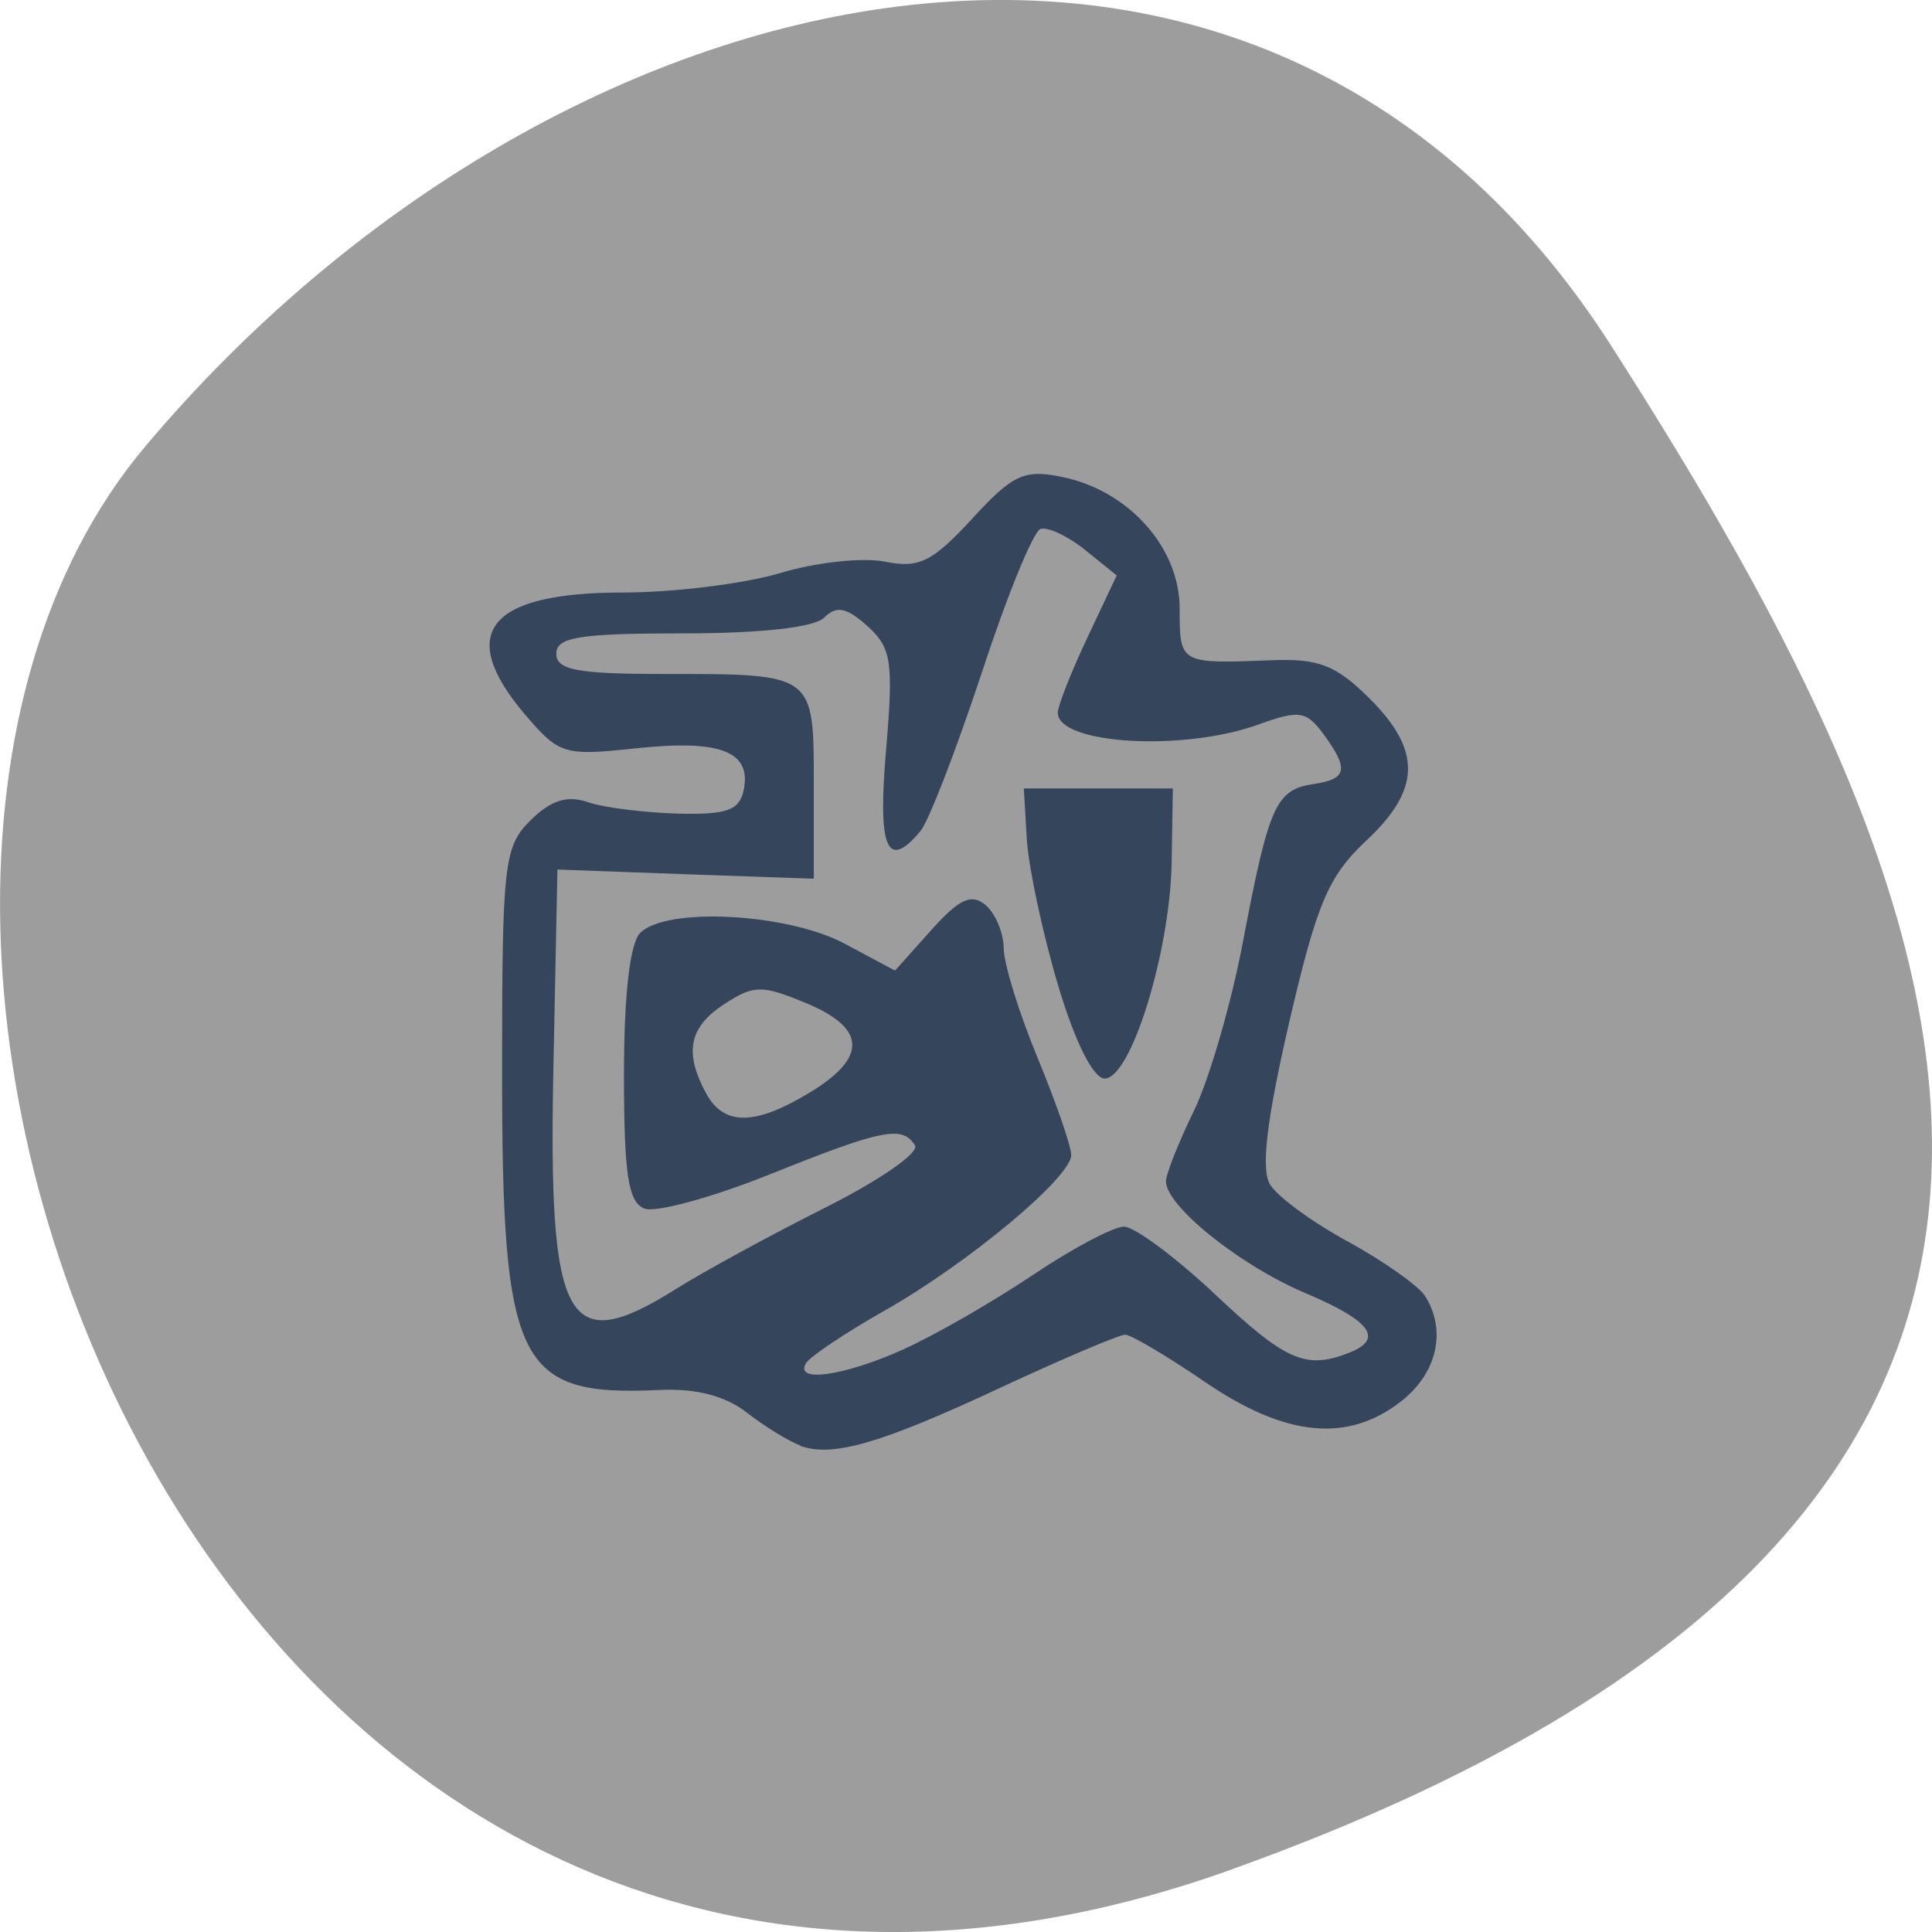 <svg xmlns="http://www.w3.org/2000/svg" viewBox="0 0 32 32"><path d="m 20.398 30.965 c -16.676 5.973 -24.785 -15.496 -17.996 -23.566 c 6.789 -8.07 18.422 -10.82 24.277 -1.684 c 5.855 9.137 10.395 19.273 -6.285 25.25" fill="#9d9d9d"/><path d="m 13.254 23.941 c -0.184 -0.066 -0.582 -0.309 -0.883 -0.543 c -0.359 -0.281 -0.852 -0.406 -1.457 -0.375 c -2.34 0.109 -2.598 -0.41 -2.598 -5.27 c 0 -3.453 0.031 -3.727 0.469 -4.164 c 0.34 -0.336 0.609 -0.422 0.957 -0.301 c 0.266 0.09 0.934 0.172 1.488 0.188 c 0.816 0.02 1.02 -0.055 1.09 -0.398 c 0.125 -0.633 -0.391 -0.832 -1.781 -0.684 c -1.203 0.129 -1.277 0.105 -1.852 -0.57 c -1.137 -1.344 -0.598 -2.01 1.629 -2.01 c 0.836 0 2.01 -0.145 2.598 -0.32 c 0.594 -0.18 1.379 -0.266 1.746 -0.191 c 0.563 0.113 0.781 0.004 1.438 -0.707 c 0.672 -0.734 0.863 -0.824 1.48 -0.699 c 1.109 0.219 1.961 1.168 1.961 2.184 c 0 0.914 0 0.914 1.516 0.855 c 0.789 -0.031 1.07 0.078 1.629 0.633 c 0.867 0.863 0.852 1.512 -0.063 2.363 c -0.621 0.586 -0.809 1.027 -1.27 3.01 c -0.375 1.629 -0.469 2.43 -0.313 2.68 c 0.121 0.199 0.703 0.625 1.293 0.945 c 0.59 0.324 1.16 0.727 1.27 0.895 c 0.363 0.57 0.207 1.277 -0.391 1.746 c -0.887 0.695 -1.918 0.594 -3.254 -0.32 c -0.629 -0.43 -1.223 -0.781 -1.32 -0.781 c -0.098 0 -1.02 0.391 -2.051 0.871 c -2 0.934 -2.793 1.164 -3.332 0.969 m 1.719 -1.602 c 0.512 -0.23 1.469 -0.781 2.129 -1.223 c 0.656 -0.441 1.34 -0.805 1.516 -0.805 c 0.172 0 0.852 0.504 1.504 1.117 c 1.168 1.102 1.504 1.25 2.203 0.98 c 0.609 -0.23 0.398 -0.531 -0.711 -1 c -1.078 -0.457 -2.301 -1.438 -2.301 -1.848 c 0 -0.121 0.211 -0.648 0.465 -1.172 c 0.254 -0.523 0.621 -1.789 0.813 -2.809 c 0.426 -2.242 0.543 -2.504 1.16 -2.598 c 0.566 -0.082 0.598 -0.246 0.168 -0.832 c -0.285 -0.383 -0.402 -0.398 -1.082 -0.152 c -1.25 0.449 -3.316 0.324 -3.316 -0.199 c 0 -0.109 0.219 -0.668 0.488 -1.238 l 0.488 -1.035 l -0.523 -0.422 c -0.285 -0.23 -0.621 -0.387 -0.738 -0.348 c -0.121 0.039 -0.559 1.113 -0.977 2.391 c -0.422 1.273 -0.875 2.449 -1.012 2.613 c -0.555 0.664 -0.711 0.293 -0.57 -1.344 c 0.125 -1.465 0.09 -1.691 -0.309 -2.051 c -0.344 -0.309 -0.512 -0.344 -0.715 -0.141 c -0.164 0.164 -1.051 0.262 -2.352 0.262 c -1.707 0 -2.086 0.063 -2.086 0.336 c 0 0.27 0.348 0.336 1.777 0.336 c 2.508 0 2.488 -0.016 2.488 1.832 v 1.559 l -2.125 -0.074 l -2.121 -0.078 l -0.066 3.238 c -0.09 4.305 0.211 4.852 2.027 3.711 c 0.465 -0.293 1.578 -0.898 2.473 -1.348 c 0.895 -0.449 1.563 -0.91 1.488 -1.031 c -0.207 -0.336 -0.539 -0.27 -2.406 0.48 c -0.957 0.383 -1.891 0.637 -2.074 0.566 c -0.27 -0.105 -0.34 -0.563 -0.34 -2.215 c 0 -1.324 0.098 -2.184 0.27 -2.352 c 0.434 -0.434 2.438 -0.324 3.379 0.176 l 0.84 0.449 l 0.598 -0.668 c 0.461 -0.516 0.664 -0.613 0.898 -0.422 c 0.164 0.137 0.305 0.465 0.305 0.727 c 0.004 0.262 0.258 1.078 0.563 1.813 c 0.305 0.738 0.555 1.461 0.555 1.605 c 0 0.367 -1.691 1.781 -3.086 2.574 c -0.648 0.367 -1.234 0.758 -1.305 0.871 c -0.207 0.336 0.633 0.215 1.621 -0.23 m 2.551 -6.03 c -0.254 -0.852 -0.484 -1.934 -0.516 -2.402 l -0.051 -0.855 h 2.469 l -0.02 1.242 c -0.031 1.484 -0.676 3.563 -1.109 3.563 c -0.188 0 -0.492 -0.605 -0.773 -1.547 m -4.102 1.773 c 0.949 -0.578 0.926 -1.063 -0.074 -1.477 c -0.727 -0.301 -0.863 -0.301 -1.348 0.016 c -0.586 0.379 -0.672 0.797 -0.309 1.473 c 0.297 0.551 0.813 0.547 1.73 -0.012" fill="#35465c"/></svg>
